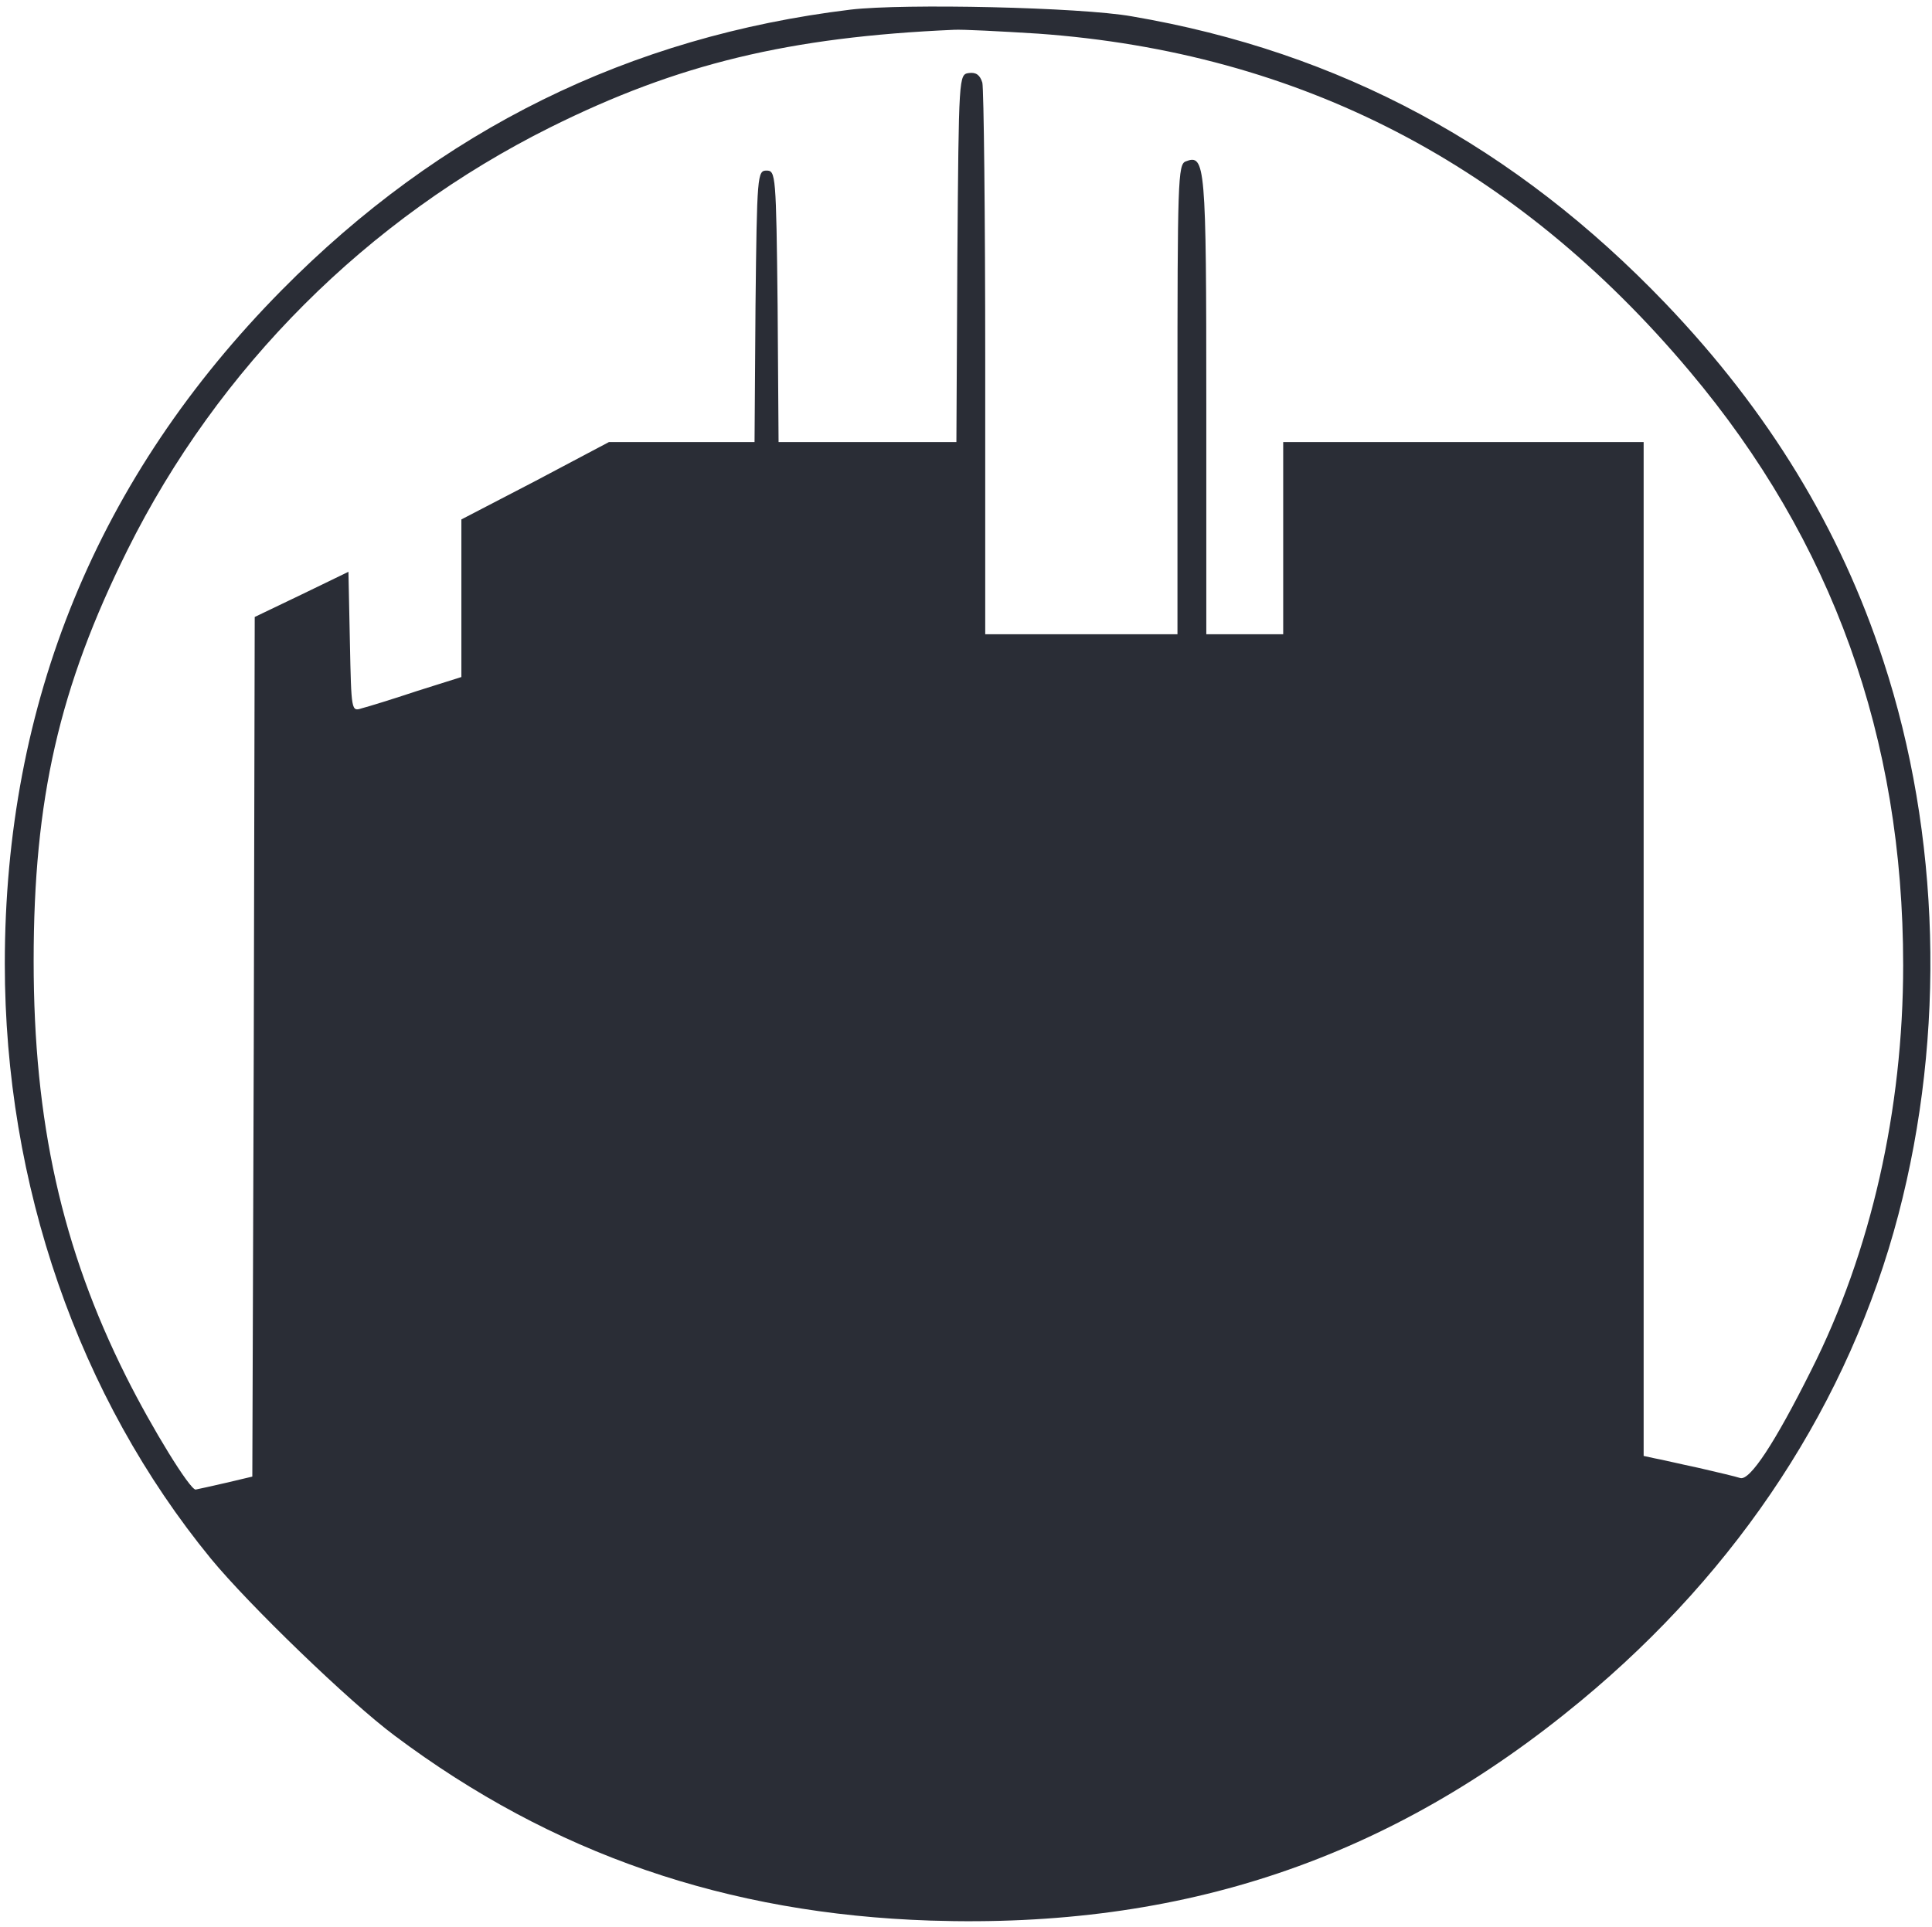 <?xml version="1.0" standalone="no"?>
<!DOCTYPE svg PUBLIC "-//W3C//DTD SVG 20010904//EN"
 "http://www.w3.org/TR/2001/REC-SVG-20010904/DTD/svg10.dtd">
<svg version="1.0" xmlns="http://www.w3.org/2000/svg"
 width="402pt" height="401pt" viewBox="0 0 402 401"
 preserveAspectRatio="xMidYMid meet">
<g transform="translate(0,401) scale(0.1,-0.1)"
fill="#2a2d36" stroke="none">
<path d="M1770 3990 c-461 -56 -854 -250 -1184 -584 -383 -388 -576 -858 -576
-1402 0 -459 153 -901 429 -1238 79 -96 288 -298 382 -368 328 -246 691 -371
1115 -385 525 -17 956 128 1353 457 331 274 559 623 661 1012 99 377 87 792
-31 1152 -90 276 -239 520 -453 744 -313 327 -677 524 -1111 598 -107 19 -474
27 -585 14z m390 -50 c544 -39 994 -272 1356 -703 297 -353 444 -762 444
-1236 0 -300 -67 -597 -192 -844 -75 -150 -127 -229 -147 -223 -9 3 -47 12
-86 21 -38 8 -80 18 -92 20 l-23 5 0 1055 0 1055 -375 0 -375 0 0 -200 0 -200
-80 0 -80 0 0 478 c0 502 -2 522 -43 506 -16 -6 -17 -41 -17 -495 l0 -489
-200 0 -200 0 0 563 c0 309 -3 572 -6 585 -5 16 -13 22 -28 20 -21 -3 -21 -4
-24 -385 l-2 -383 -185 0 -185 0 -2 283 c-3 274 -4 282 -23 282 -19 0 -20 -8
-23 -282 l-2 -283 -151 0 -152 0 -153 -81 -154 -80 0 -164 0 -164 -92 -29
c-51 -17 -103 -33 -115 -36 -22 -7 -22 -7 -25 139 l-3 145 -97 -47 -98 -47 -2
-895 -3 -894 -55 -13 c-30 -7 -58 -13 -63 -14 -12 0 -90 126 -145 236 -133
266 -192 529 -192 864 0 337 53 569 195 855 189 380 499 690 880 880 265 132
497 188 840 203 17 1 95 -3 175 -8z"/>
</g>
</svg>
